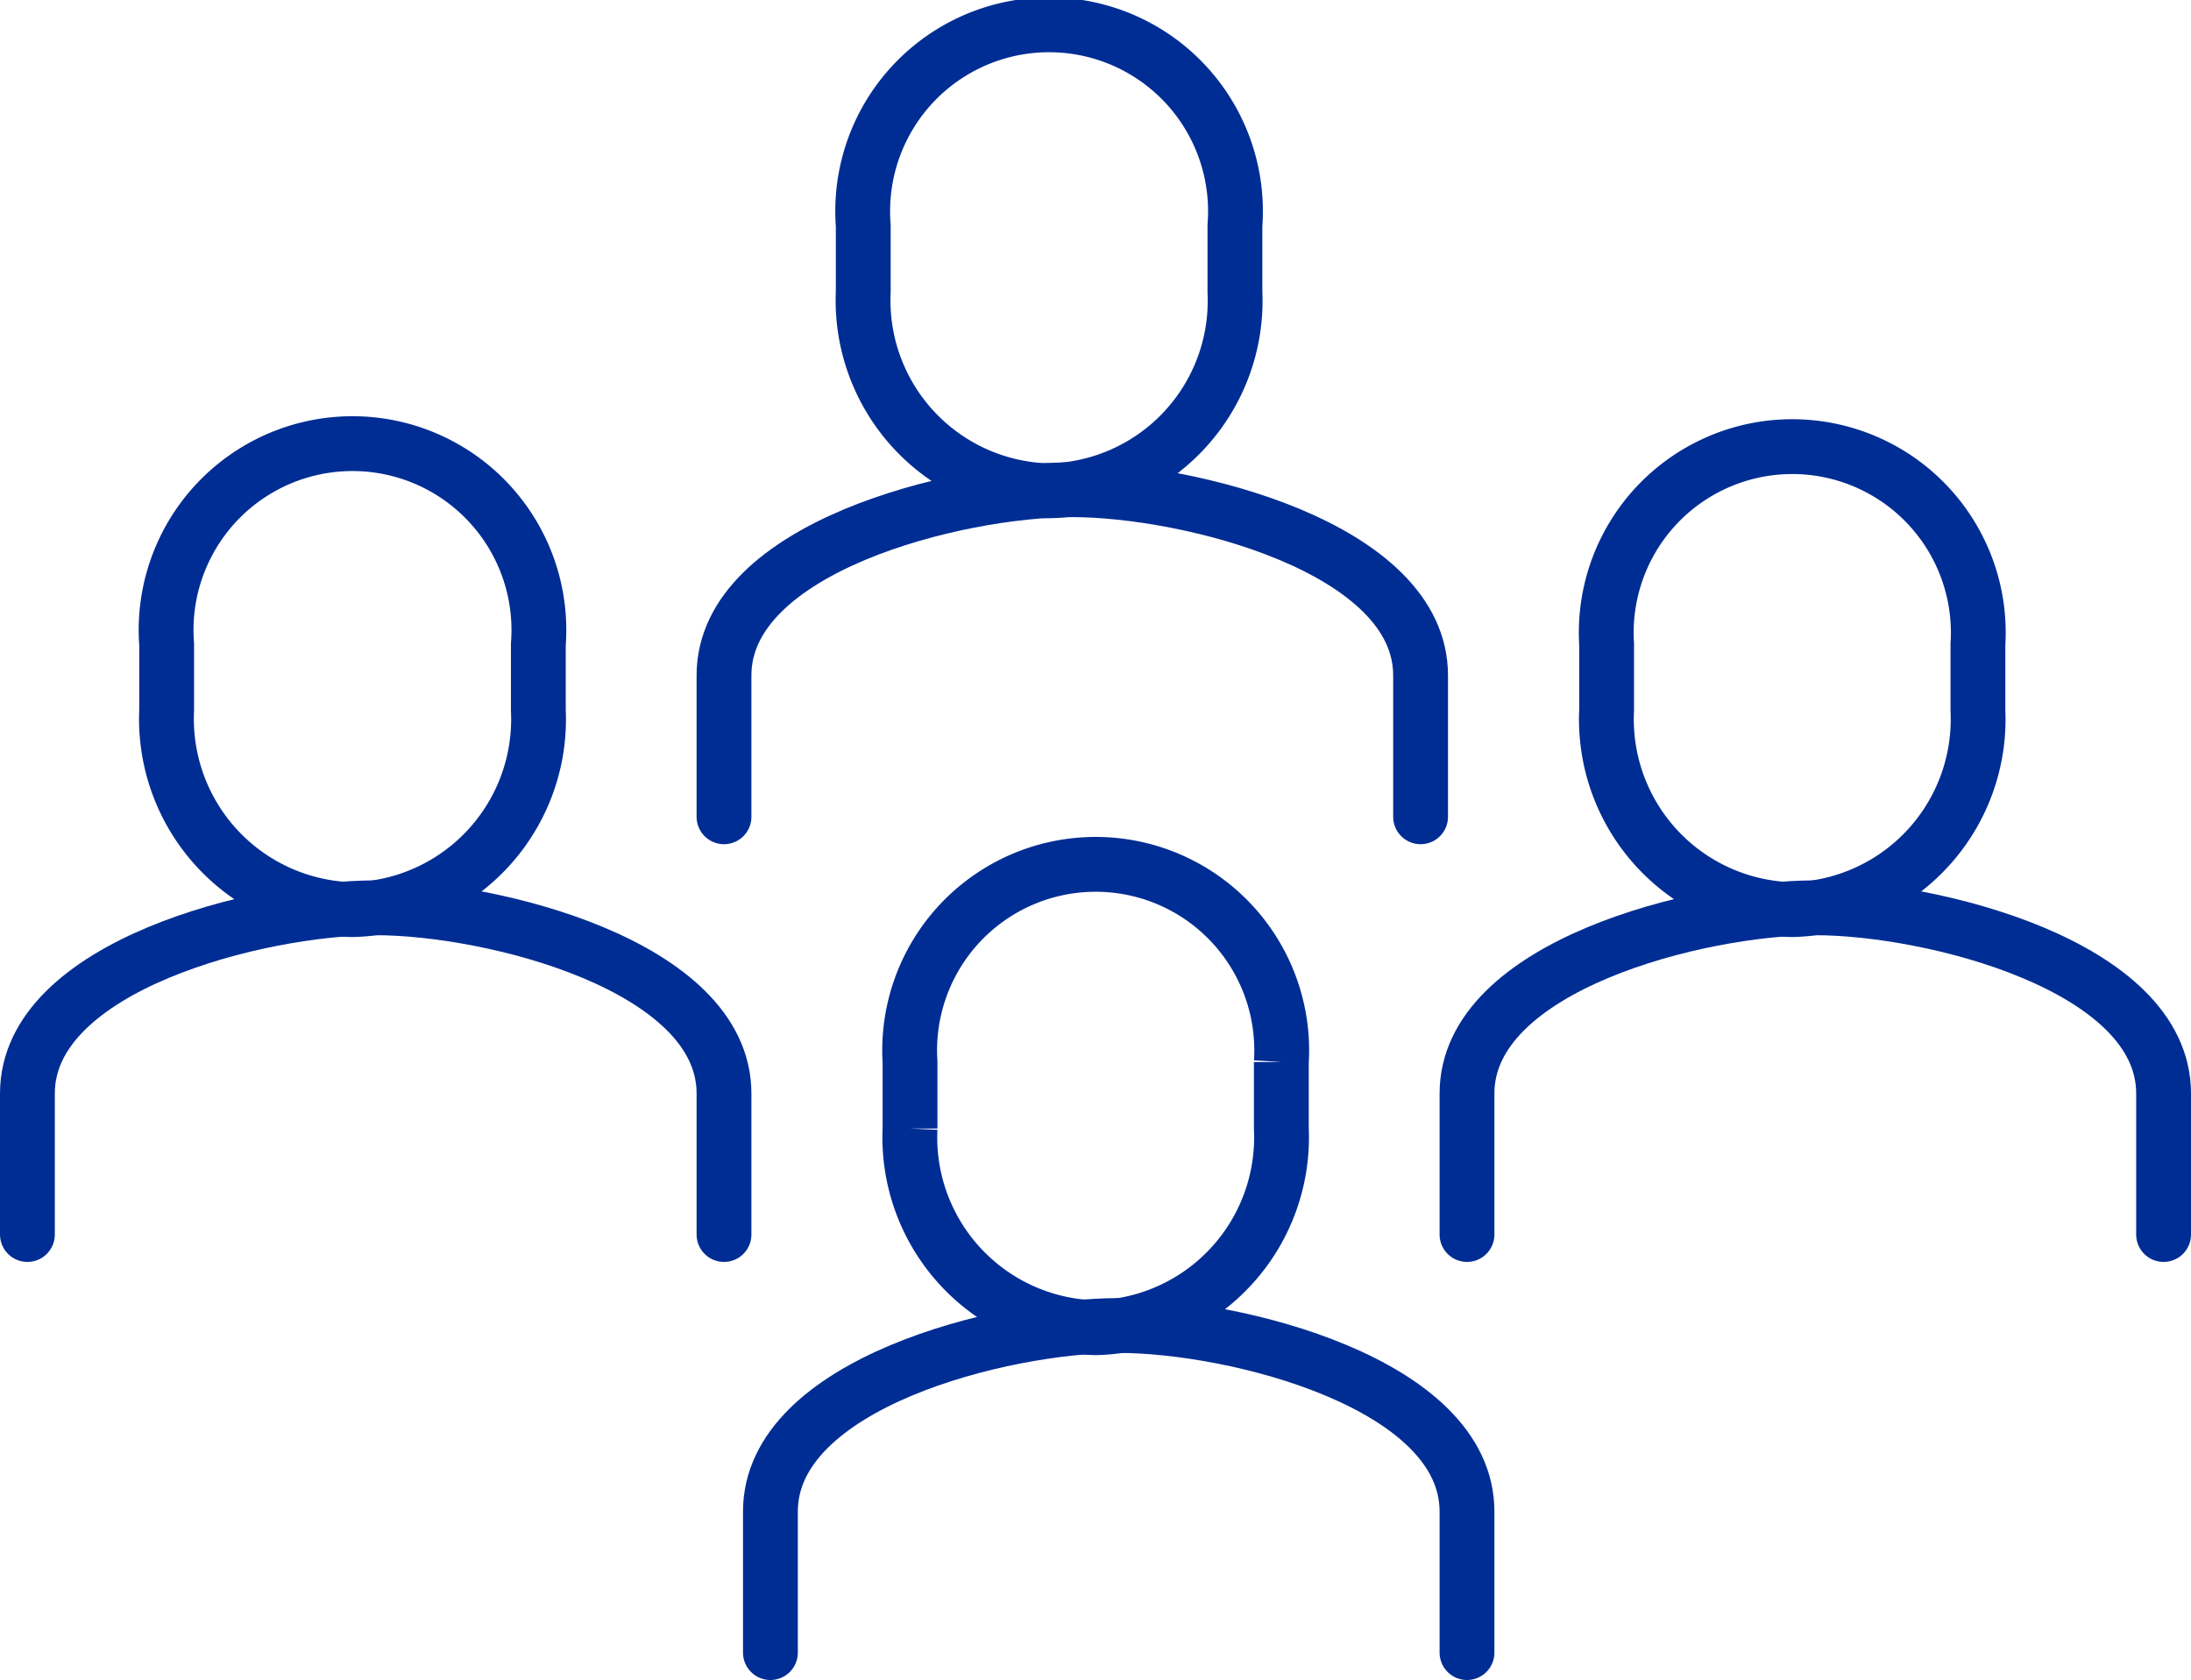 <svg id="aa045e69-5c9f-4b71-aebc-3a4c580c0652" data-name="分離模式" xmlns="http://www.w3.org/2000/svg" viewBox="0 0 59.95 45.97"><defs><style>.bb53c139-6ff9-4b92-b44a-faa336ed0f0b{fill:none;stroke:#002d94;stroke-linecap:round;stroke-miterlimit:10;stroke-width:1.5px;}</style></defs><path class="bb53c139-6ff9-4b92-b44a-faa336ed0f0b" d="M198.08,708a5.2,5.2,0,0,0,5.08-5.44v-1.82a5.1,5.1,0,1,0-10.17,0v1.82A5.21,5.21,0,0,0,198.08,708Z" transform="translate(-169.37 -694.57)"/><path class="bb53c139-6ff9-4b92-b44a-faa336ed0f0b" d="M208.24,716.92v-3.87c0-3.5-6.36-5.08-9.53-5.08s-9.53,1.58-9.53,5.08v3.87" transform="translate(-169.37 -694.57)"/><path class="bb53c139-6ff9-4b92-b44a-faa336ed0f0b" d="M199.35,730.9a5.21,5.21,0,0,0,5.08-5.45v-1.82a5.09,5.09,0,1,0-10.16,0v1.82A5.21,5.21,0,0,0,199.35,730.9Z" transform="translate(-169.37 -694.57)"/><path class="bb53c139-6ff9-4b92-b44a-faa336ed0f0b" d="M209.51,739.79v-3.86c0-3.51-6.36-5.09-9.53-5.09s-9.53,1.58-9.53,5.09v3.86" transform="translate(-169.37 -694.57)"/><path class="bb53c139-6ff9-4b92-b44a-faa336ed0f0b" d="M218.41,719.46a5.21,5.21,0,0,0,5.08-5.45V712.2a5.09,5.09,0,1,0-10.16,0V714A5.21,5.21,0,0,0,218.41,719.46Z" transform="translate(-169.37 -694.57)"/><path class="bb53c139-6ff9-4b92-b44a-faa336ed0f0b" d="M228.57,728.35v-3.86c0-3.5-6.36-5.08-9.53-5.08s-9.53,1.58-9.53,5.08v3.86" transform="translate(-169.37 -694.57)"/><path class="bb53c139-6ff9-4b92-b44a-faa336ed0f0b" d="M179,719.46A5.21,5.21,0,0,0,184.1,714V712.2a5.1,5.1,0,1,0-10.17,0V714A5.22,5.22,0,0,0,179,719.46Z" transform="translate(-169.37 -694.57)"/><path class="bb53c139-6ff9-4b92-b44a-faa336ed0f0b" d="M189.18,728.35v-3.86c0-3.5-6.36-5.08-9.53-5.08s-9.53,1.58-9.53,5.08v3.86" transform="translate(-169.37 -694.57)"/></svg>